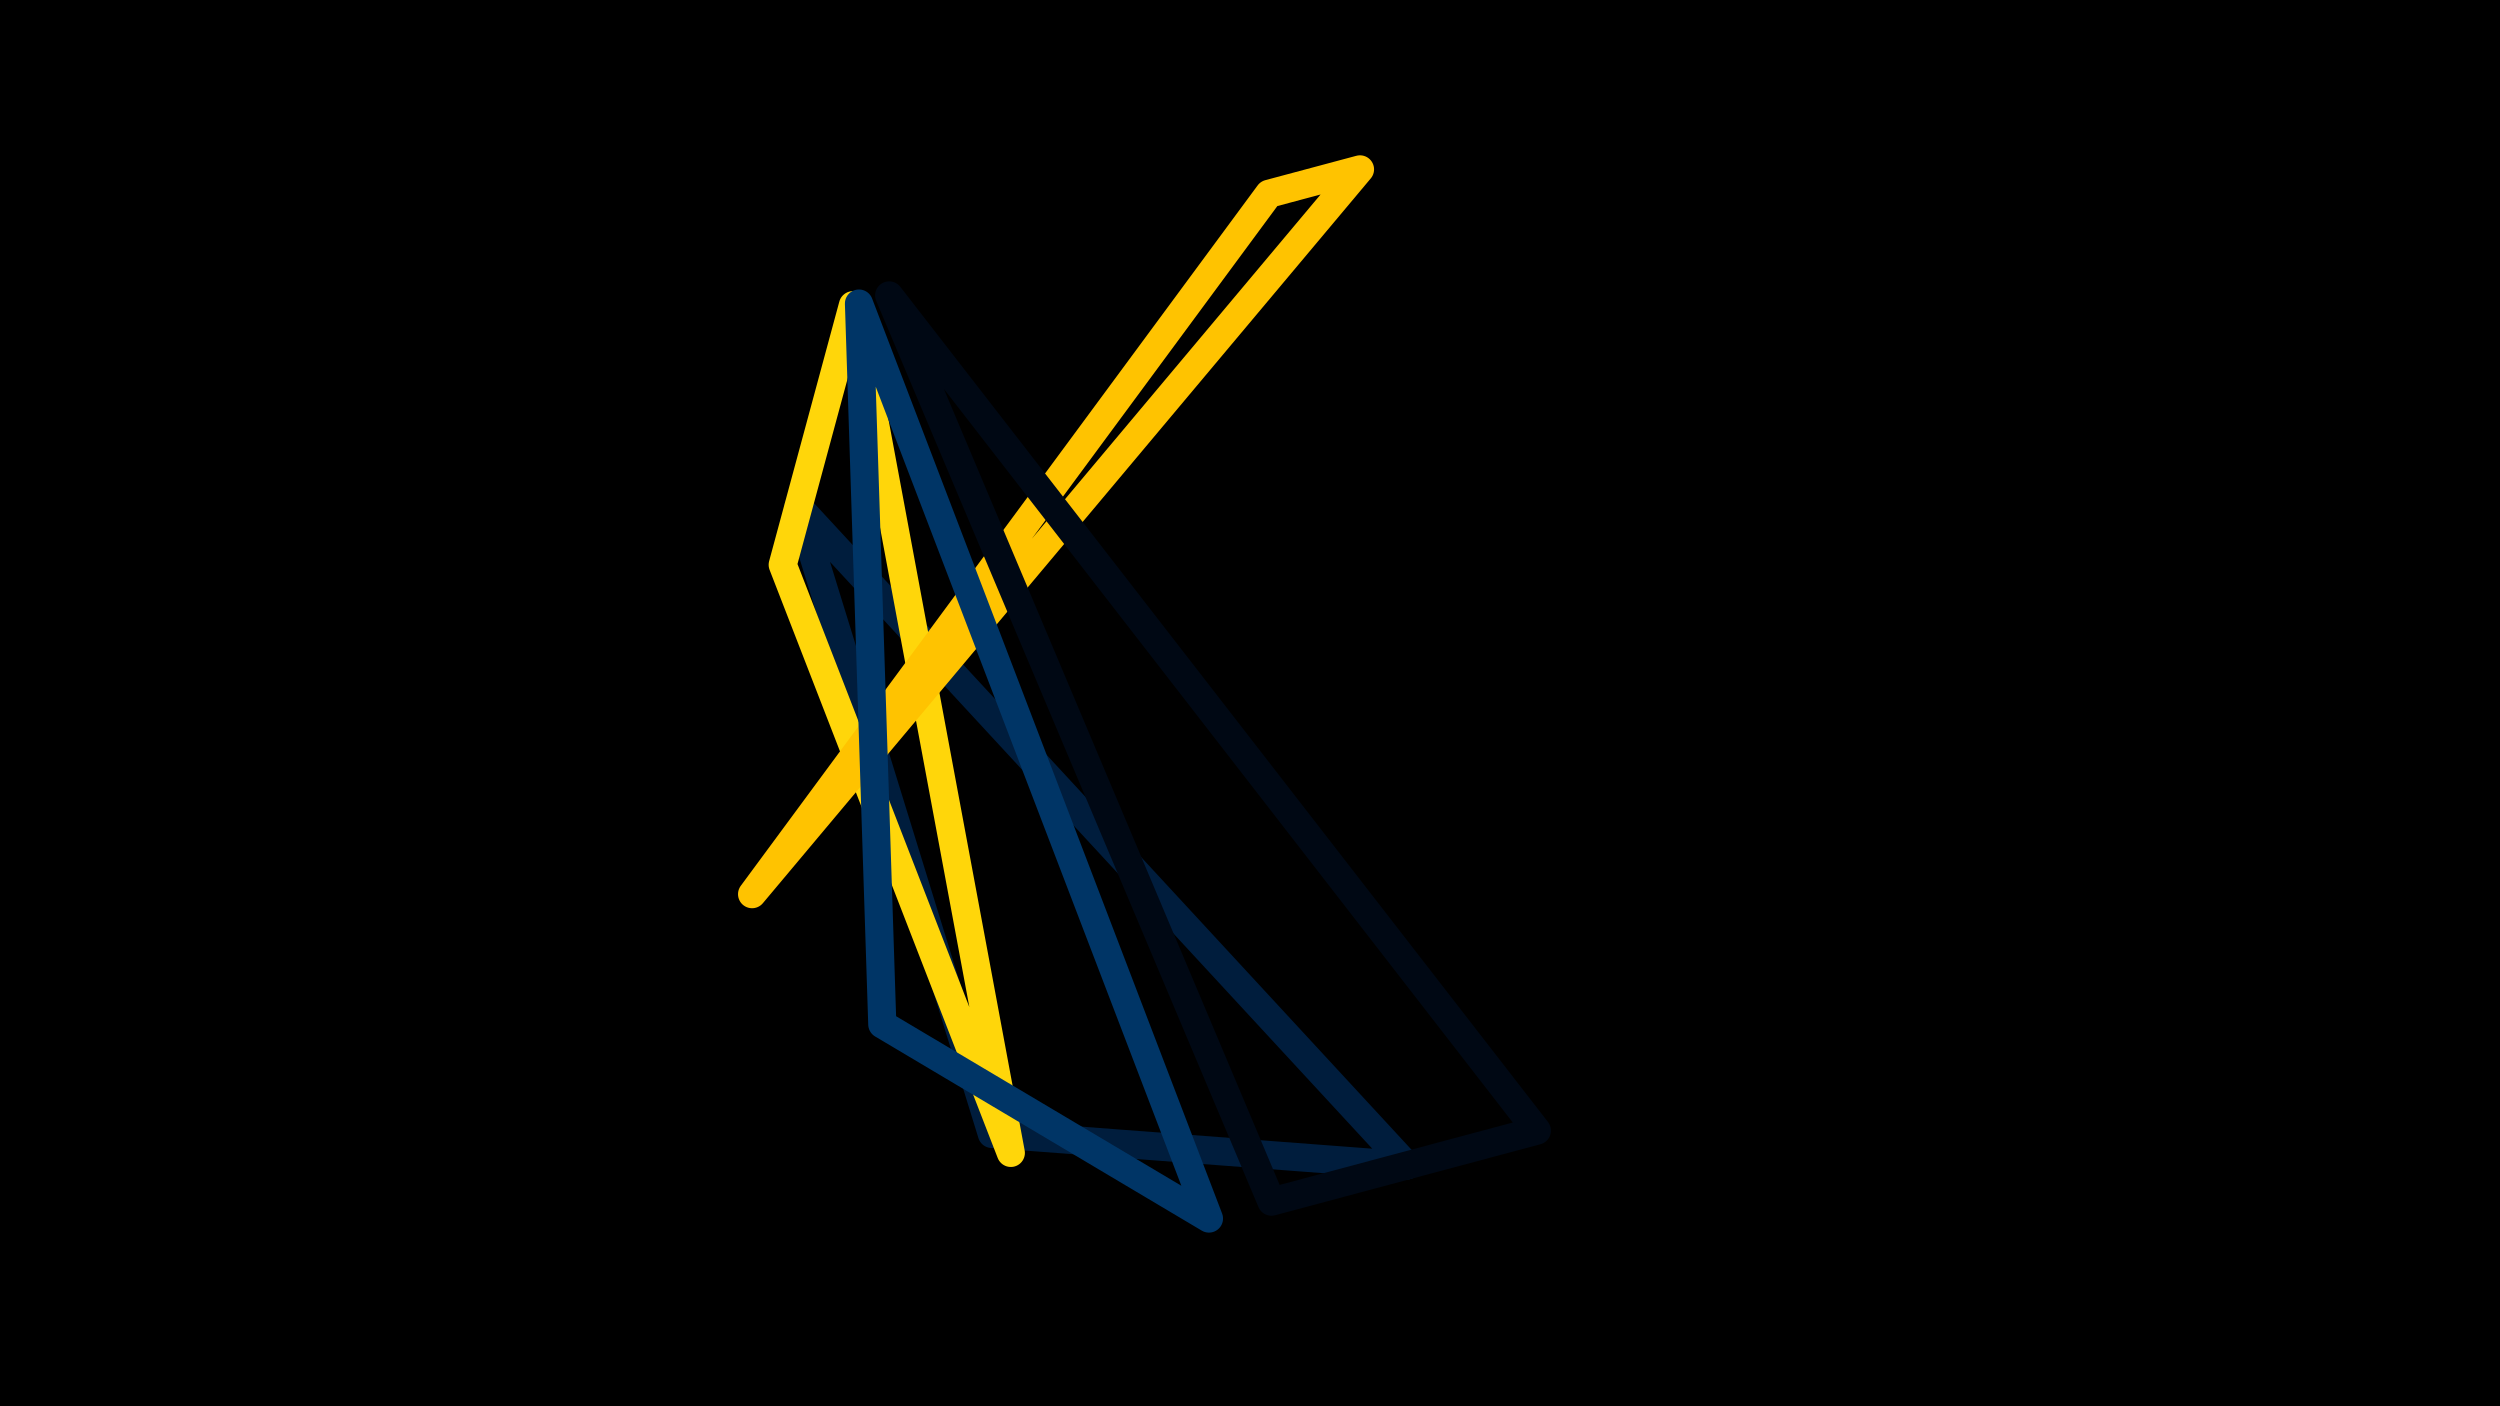 <svg width="1200" height="675" viewBox="-500 -500 1200 675" xmlns="http://www.w3.org/2000/svg"><path d="M-500,-500H1200V675H-1200Z" fill="#000"/><style>path{stroke-width:13.5; stroke-linejoin:round}</style><path d="M-23.9 44.3l199.2 15.1-292.1-316.1zZ" fill="none" stroke="#001d3d"/><path d="M-124.3-228.9l109.5 282.3-75.8-406.9zZ" fill="none" stroke="#ffd60a"/><path d="M109.1-407l-248.1 336.2 291.8-347.9zZ" fill="none" stroke="#ffc300"/><path d="M110.3 76.8l127.4-34.1-310.9-400.9zZ" fill="none" stroke="#000814"/><path d="M-76.5-8.3l-11.2-346 168 439.2zZ" fill="none" stroke="#003566"/></svg>